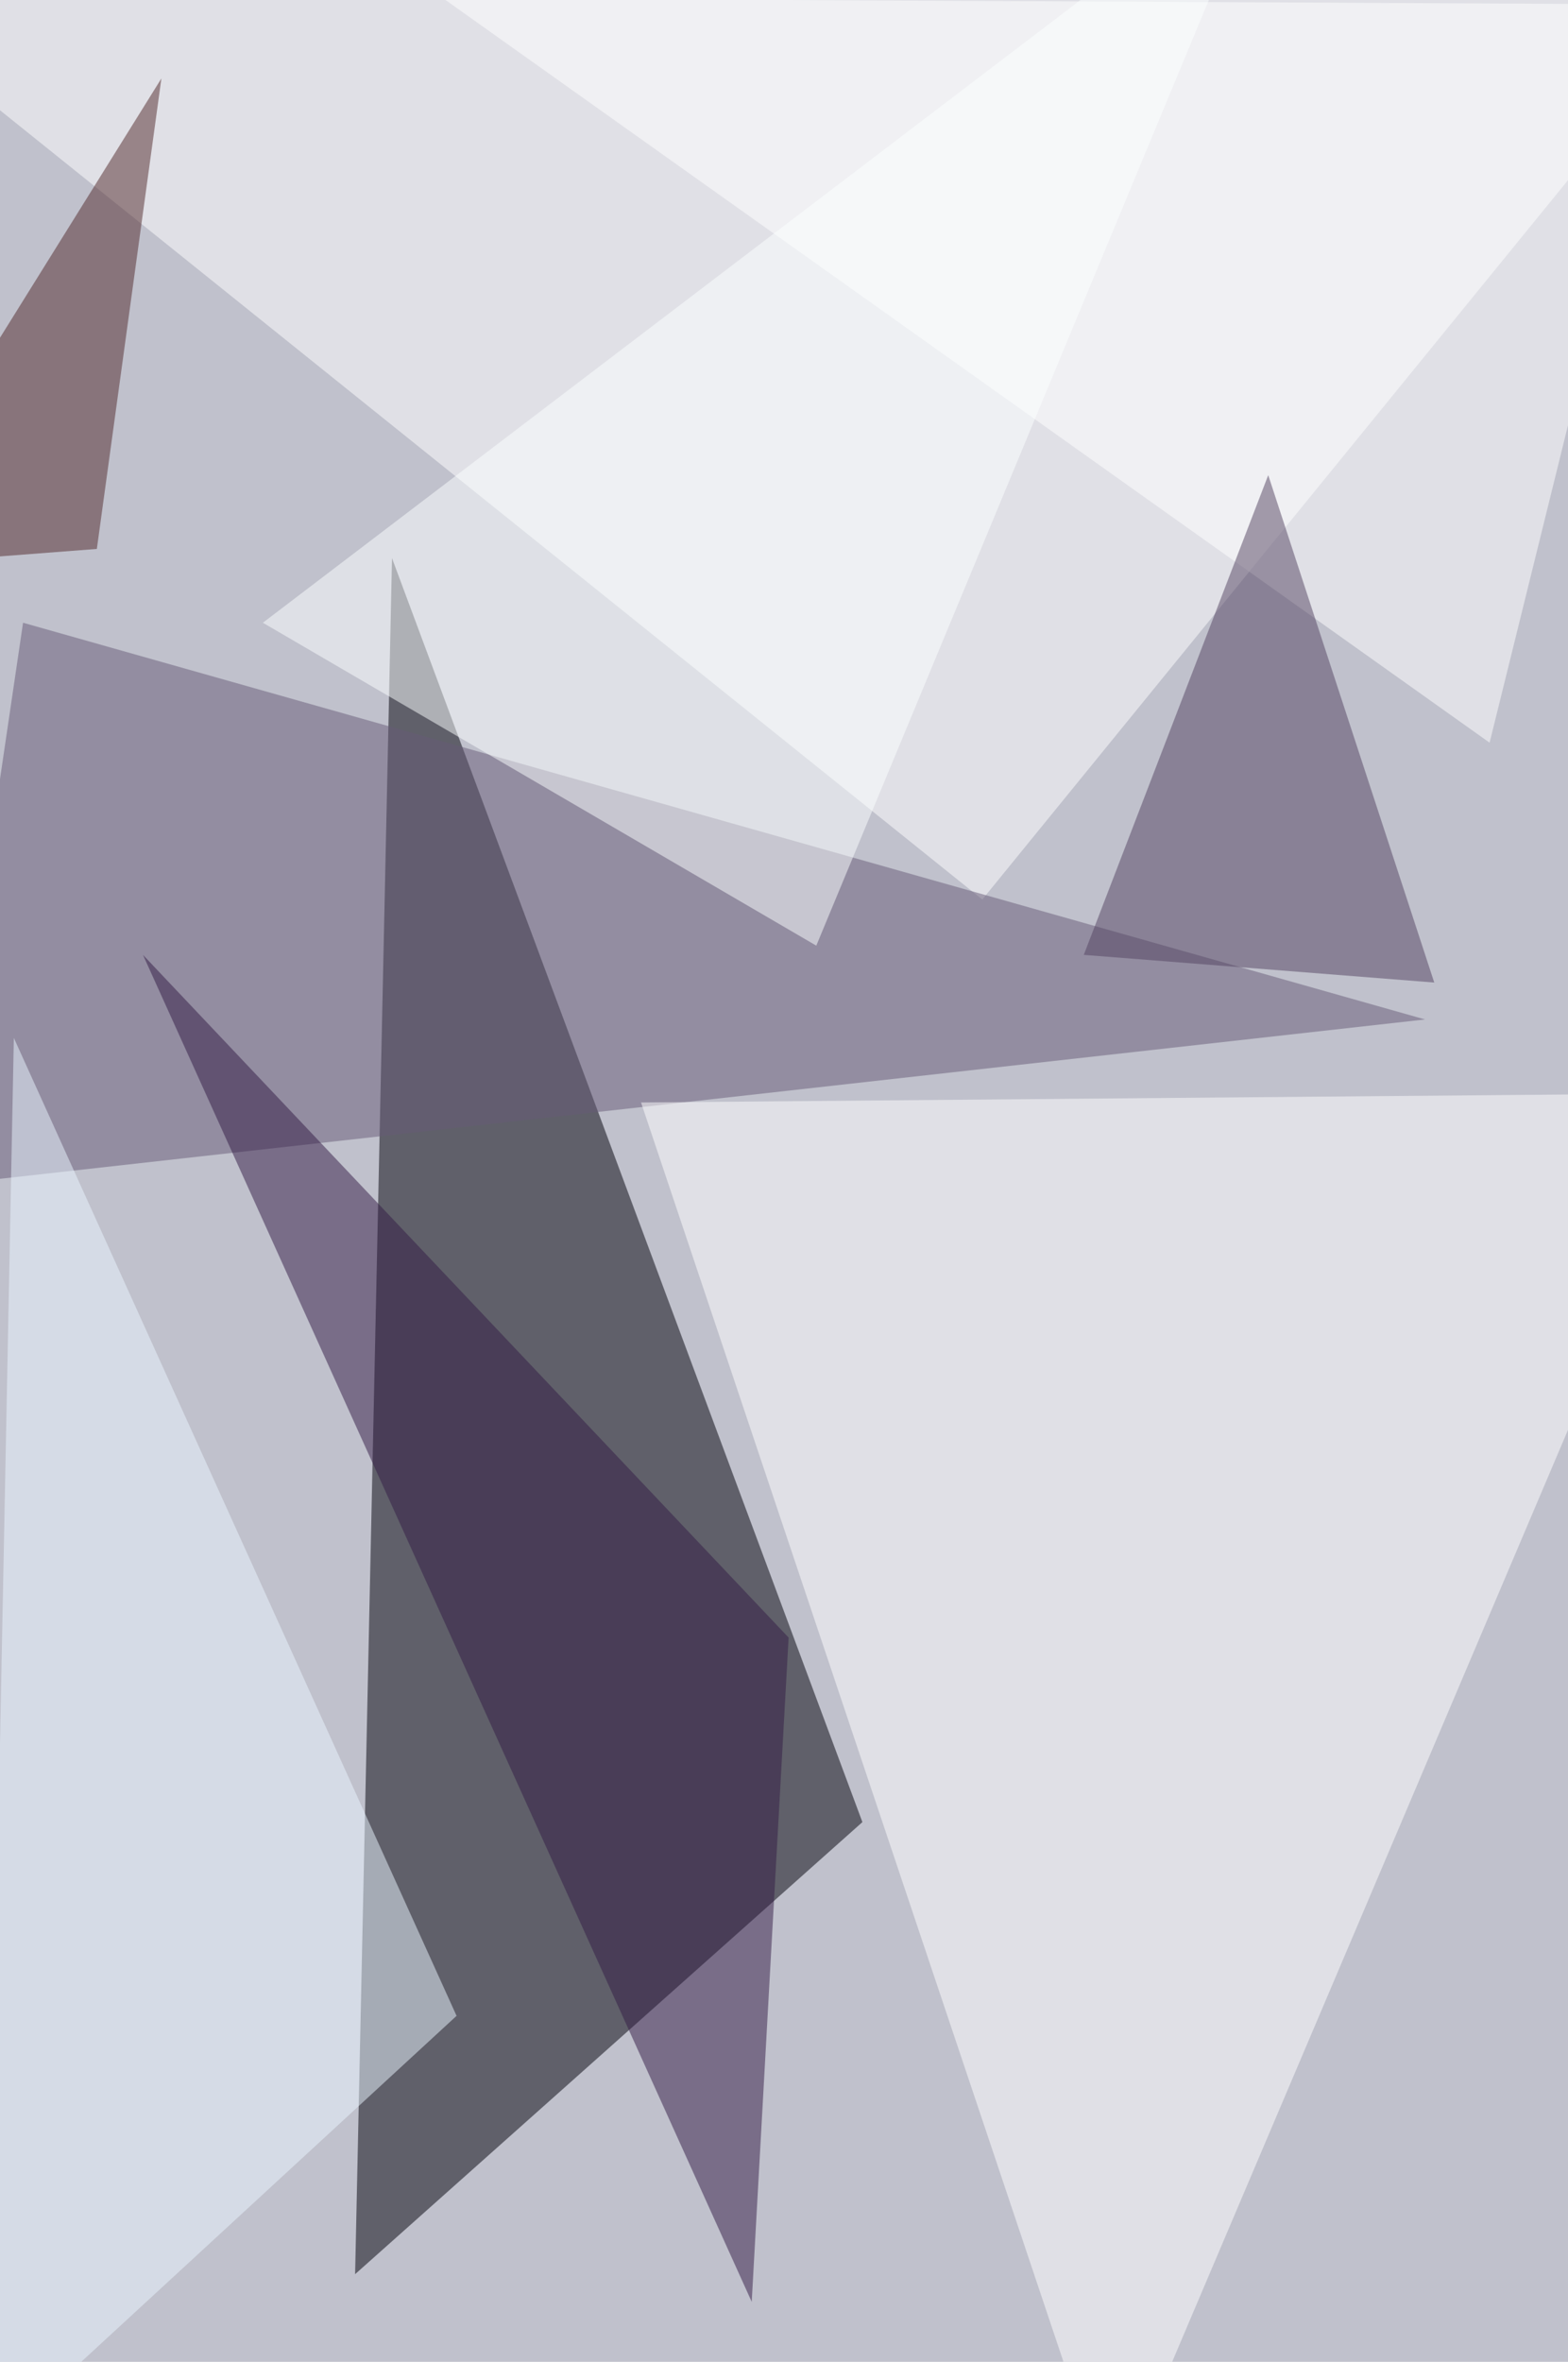 <svg xmlns="http://www.w3.org/2000/svg" version="1.1" width="680" height="1024">
<rect x="0" y="0" width="680" height="1024" fill="#c0c1cc" />
<g transform="scale(4) translate(0.5 0.5)">
<polygon fill="#000008" fill-opacity="0.502" points="42,60 38,246 93,197" />
<polygon fill="#ffffff" fill-opacity="0.502" points="106,97 185,0 -16,-1" />
<polygon fill="#675a77" fill-opacity="0.502" points="154,110 2,67 -7,128" />
<polygon fill="#ffffff" fill-opacity="0.502" points="185,118 120,271 69,119" />
<polygon fill="#321b45" fill-opacity="0.502" points="81,249 85,177 15,103" />
<polygon fill="#ffffff" fill-opacity="0.502" points="182,-5 161,80 26,-16" />
<polygon fill="#524361" fill-opacity="0.502" points="137,51 155,106 117,103" />
<polygon fill="#eaf6ff" fill-opacity="0.502" points="49,218 1,112 -2,265" />
<polygon fill="#50292a" fill-opacity="0.502" points="17,8 10,59 -16,61" />
<polygon fill="#fbfeff" fill-opacity="0.502" points="88,102 28,67 137,-16" />
</g>
</svg>